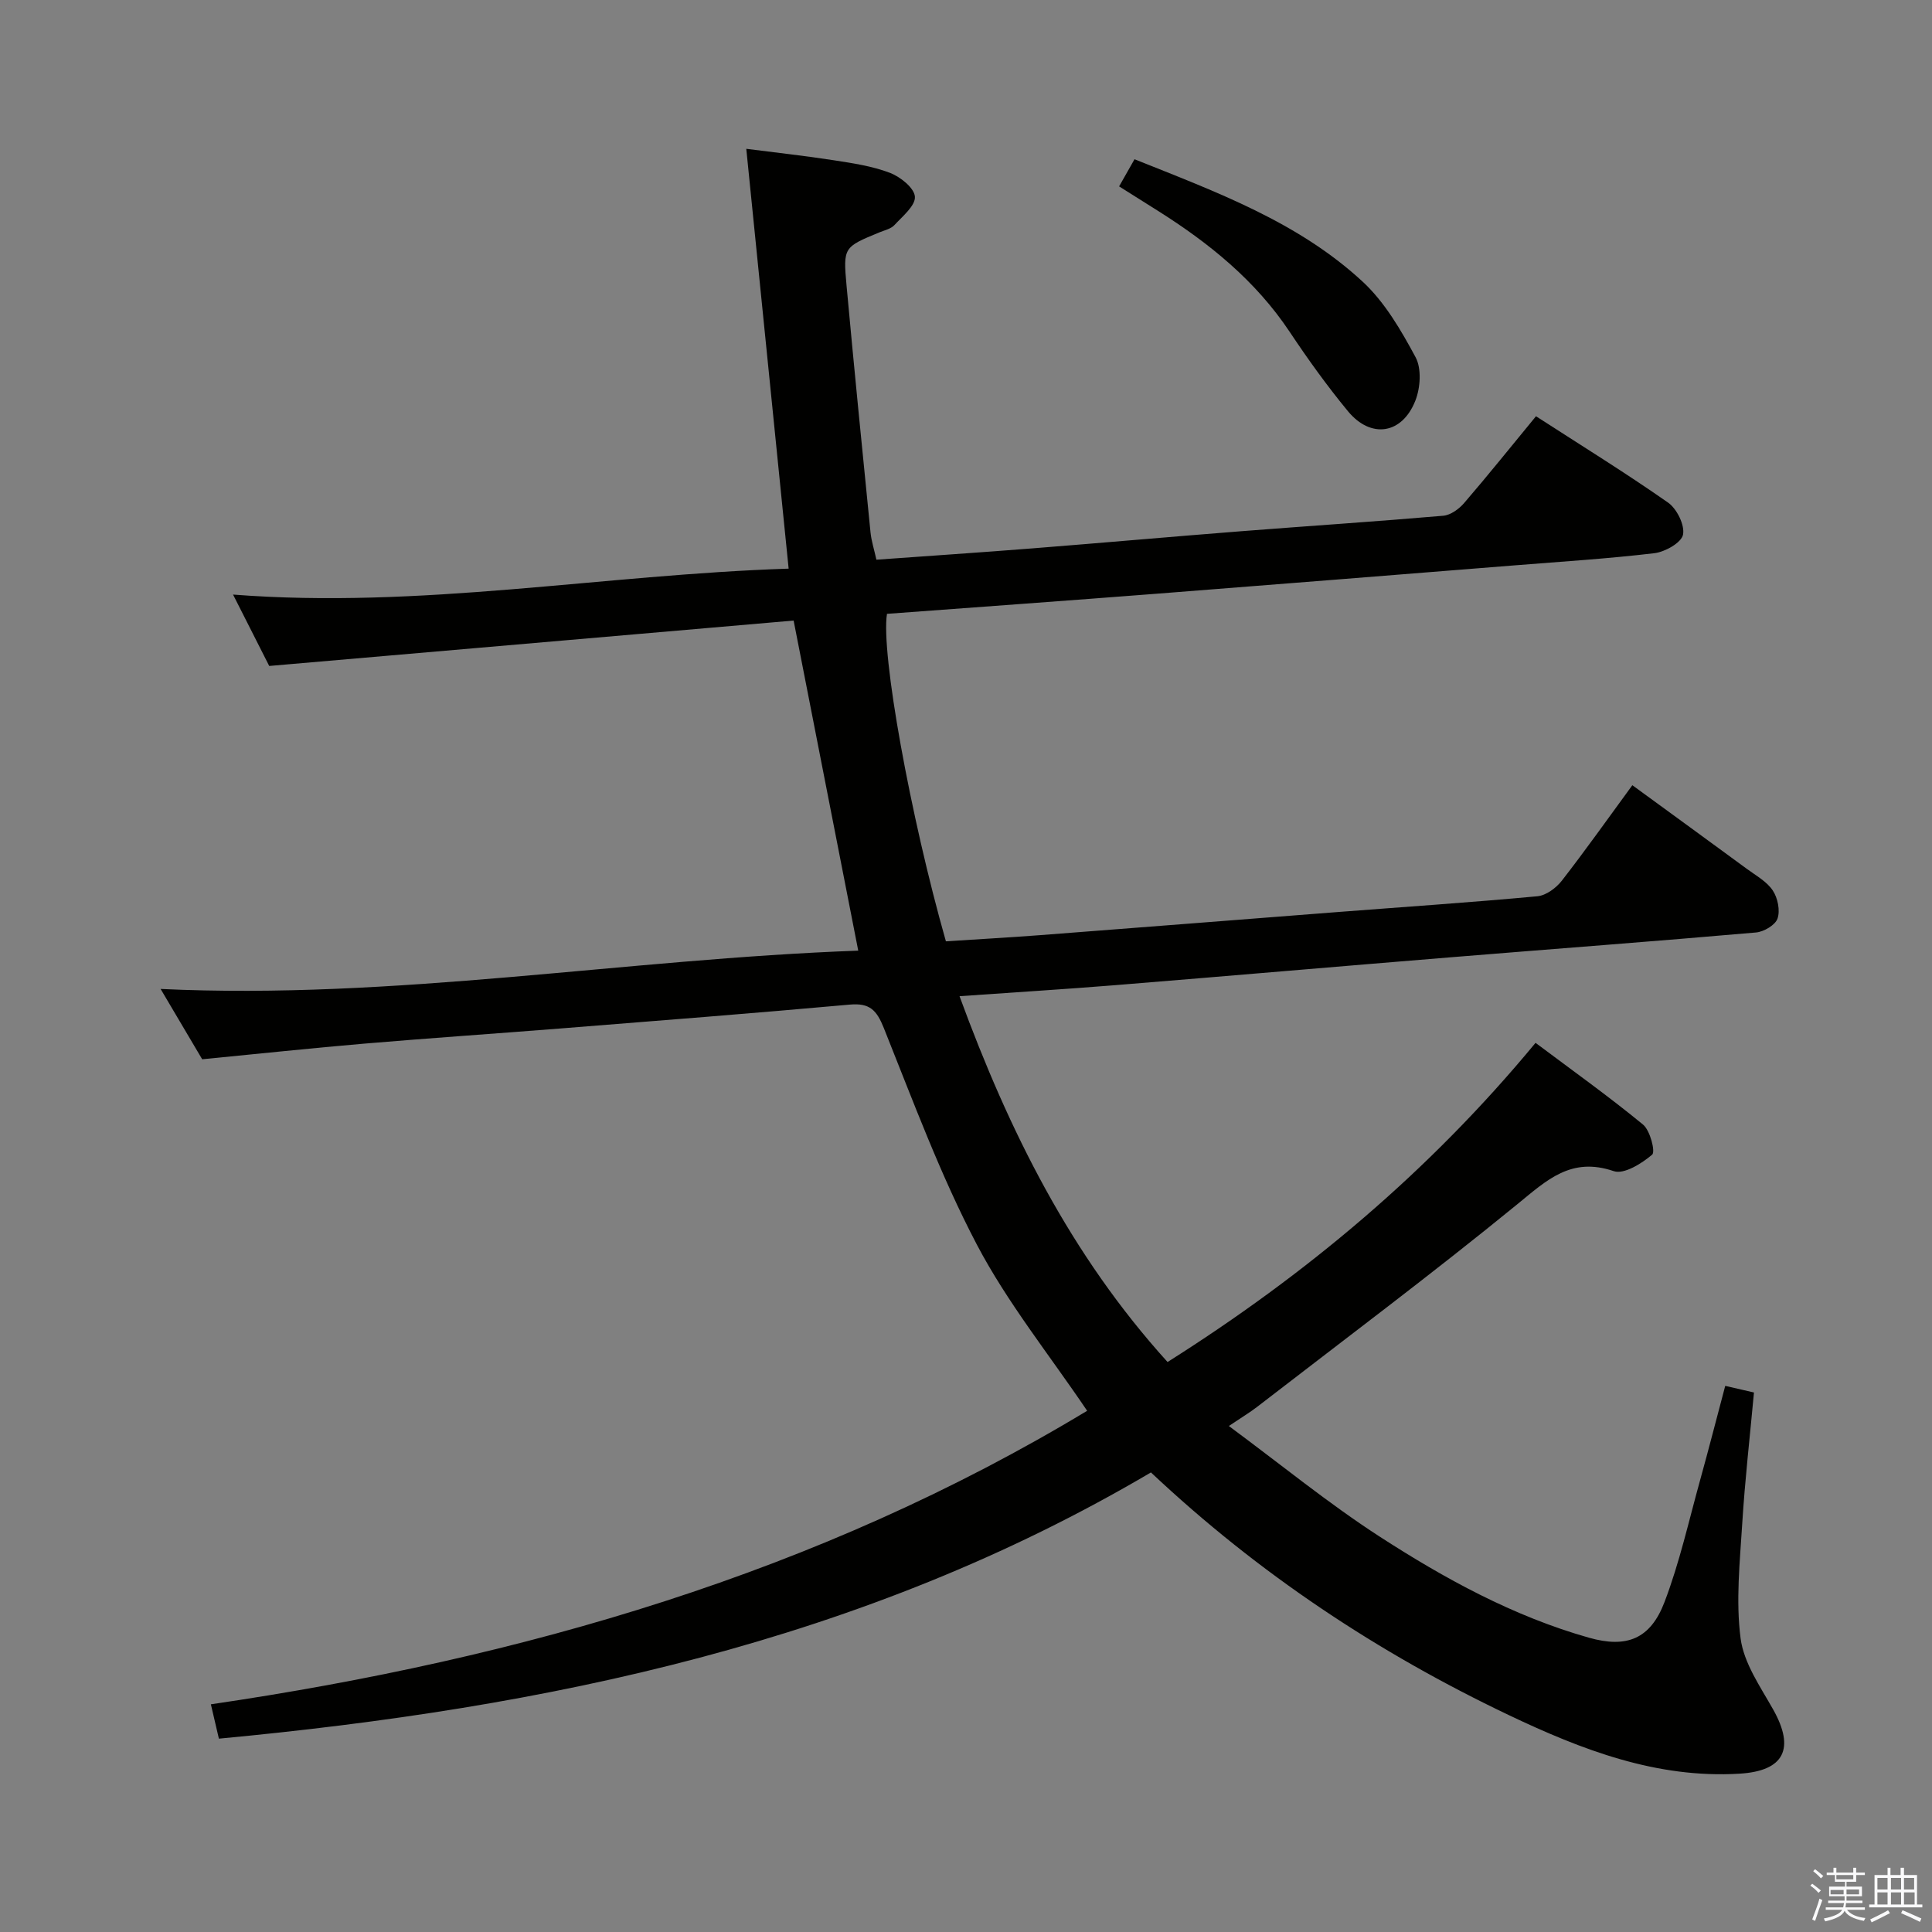 <svg enable-background="new 0 0 400 400" viewBox="0 0 400 400" xmlns="http://www.w3.org/2000/svg"><rect x="0" y="0" width="400" height="400" fill="#808080" stroke="none"/><path d="m374.8 390.4.4-.4c.7.5 1.3 1 1.8 1.4l-.5.5c-.5-.6-1.1-1.1-1.7-1.5zm1 7.3-.6-.3c.5-1.4 1.1-2.8 1.5-4.3.2.1.4.2.6.3-.5 1.3-1 2.8-1.5 4.3zm-.4-10.3.4-.4c.4.3 1 .8 1.7 1.4l-.5.5c-.4-.5-1-1-1.6-1.5zm2.5.3h1.7v-1h.6v1h3.5v-1h.6v1h1.8v.5h-1.8v1.4h-2v1h3.2v2h-3.2v.9h3.3v.5h-3.4c0 .3-.1.6-.1.9h4v.5h-3.7c.7.9 1.9 1.5 3.8 1.7-.1.2-.2.4-.3.6-2.1-.4-3.5-1.1-4-2.1-.4 1-1.8 1.7-4 2.2-.1-.2-.2-.4-.3-.6 2.1-.4 3.4-1 3.8-1.8h-3.4v-.5h3.6c.1-.3.1-.6.2-.9h-3.3v-.5h3.4c0-.3 0-.6 0-.9h-3.2v-2h3.3v-1h-2.1v-1.4h-1.7v-.5zm1.1 3.5v1h2.7c0-.3 0-.4 0-.4 0-.1 0-.2 0-.2 0-.1 0-.2 0-.3h-2.7zm1.2-3v.9h3.5v-.9zm4.7 3h-2.6v.6.4h2.6z" fill="#fafafb"/><path d="m393.6 386.7h.6v1.5h2.7v6.1h1.1v.6h-11v-.6h1.1v-6.1h2.7v-1.5h.6v1.5h2.1v-1.5zm-2.7 8.8.4.6c-1.2.6-2.5 1.3-3.8 1.9-.1-.2-.2-.4-.3-.6 1.2-.6 2.5-1.2 3.7-1.9zm-2.2-6.7v2.4h2.1v-2.4zm0 3v2.5h2.1v-2.5zm2.8-3v2.4h2.1v-2.4zm0 3v2.5h2.1v-2.5zm6 6.1c-1.4-.7-2.7-1.3-3.9-1.8l.3-.6c1.5.6 2.7 1.2 3.9 1.7zm-1.2-9.1h-2.1v2.4h2.1zm-2.1 3v2.5h2.2v-2.5z" fill="#fafafb"/><g fill="#010100"><path d="m238.29 304.85c-59.62 35.16-125.1 48.74-192.97 55.12-.48-2.06-.96-4.11-1.66-7.11 64.38-9.46 125.82-27.22 181.42-60.77-7.76-11.51-16.5-22.35-22.85-34.44-7.53-14.35-13.19-29.71-19.24-44.8-1.48-3.68-2.89-5.23-7.02-4.86-19.86 1.79-39.75 3.34-59.63 4.92-13.59 1.08-27.2 2-40.78 3.15-11.05.94-22.08 2.12-33.7 3.25-2.65-4.49-5.68-9.6-8.61-14.56 48.42 2.29 96.05-6.17 144.44-7.93-4.49-22.9-8.84-45.12-13.38-68.34-35.79 3.1-71.97 6.23-108.57 9.4-2.2-4.34-4.73-9.34-7.49-14.78 38.78 3.02 76.4-4.11 115.03-5.37-2.94-29.15-5.82-57.67-8.77-86.92 6.11.79 12.14 1.44 18.12 2.37 3.92.61 7.94 1.2 11.61 2.6 2.16.82 5.04 3.12 5.18 4.93.14 1.86-2.55 4.06-4.24 5.89-.73.79-2.04 1.07-3.11 1.51-7.38 3.05-7.53 3.06-6.8 11.03 1.56 17.04 3.26 34.06 4.96 51.08.18 1.78.75 3.52 1.22 5.66 10.89-.79 21.63-1.5 32.37-2.35 14.41-1.14 28.8-2.42 43.21-3.55 13.92-1.09 27.86-2 41.77-3.2 1.53-.13 3.28-1.4 4.34-2.64 4.97-5.77 9.73-11.72 14.87-17.96 9.35 6.04 18.53 11.71 27.35 17.88 1.82 1.28 3.49 4.67 3.09 6.64-.34 1.66-3.7 3.56-5.91 3.83-9.57 1.14-19.2 1.74-28.81 2.51-24.69 1.97-49.38 3.95-74.07 5.87-18.7 1.45-37.41 2.8-56.02 4.18-1.3 8.07 4.84 41.94 12.2 67.8 6.41-.42 12.98-.78 19.54-1.28 20.39-1.56 40.78-3.17 61.16-4.75 13.93-1.08 27.87-2.01 41.77-3.3 1.79-.17 3.87-1.71 5.04-3.21 4.9-6.3 9.51-12.82 14.61-19.78 8.02 5.86 15.9 11.58 23.75 17.35 1.87 1.38 4.09 2.59 5.32 4.44 1.03 1.54 1.56 4.13.99 5.81-.46 1.35-2.83 2.75-4.46 2.89-21.03 1.84-42.08 3.41-63.13 5.13-23.19 1.89-46.37 3.9-69.56 5.78-10.41.84-20.84 1.48-32.21 2.28 10.26 27.99 23.04 53.62 43.07 75.74 28.69-18.13 54.17-39.44 76.19-66.08 7.56 5.67 15.11 11.05 22.25 16.92 1.48 1.22 2.6 5.63 1.89 6.23-2.17 1.84-5.84 4.14-7.96 3.41-8.82-3.01-13.83 1.85-19.95 6.85-17.64 14.41-35.89 28.06-53.92 41.99-1.41 1.09-2.96 2.01-5.81 3.93 10.84 8.02 20.61 16.02 31.15 22.85 13.54 8.76 27.73 16.54 43.41 20.98 7.83 2.22 12.72.25 15.63-7.36 3.12-8.17 5.03-16.8 7.38-25.26 1.77-6.38 3.41-12.79 5.2-19.52 1.98.46 3.69.85 5.95 1.37-.83 9.05-1.87 18.09-2.43 27.16-.49 7.91-1.35 15.97-.34 23.74.67 5.14 4.1 10.03 6.76 14.76 4.53 8.07 2.3 12.7-6.97 13.26-17.18 1.04-32.69-4.95-47.76-12.12-27.07-12.89-51.82-29.27-74.11-50.25z"/><path d="m231.7 38.59c1.2-2.11 2.16-3.81 3.19-5.62 16.93 6.78 33.88 12.97 47.26 25.37 4.57 4.24 7.93 10.04 10.93 15.62 1.27 2.36 1 6.33-.04 8.98-2.75 6.99-9.21 7.95-13.96 2.2-4.32-5.24-8.31-10.79-12.07-16.44-7.07-10.61-16.67-18.37-27.29-25.06-2.52-1.58-5.04-3.17-8.02-5.05z"/></g></svg>